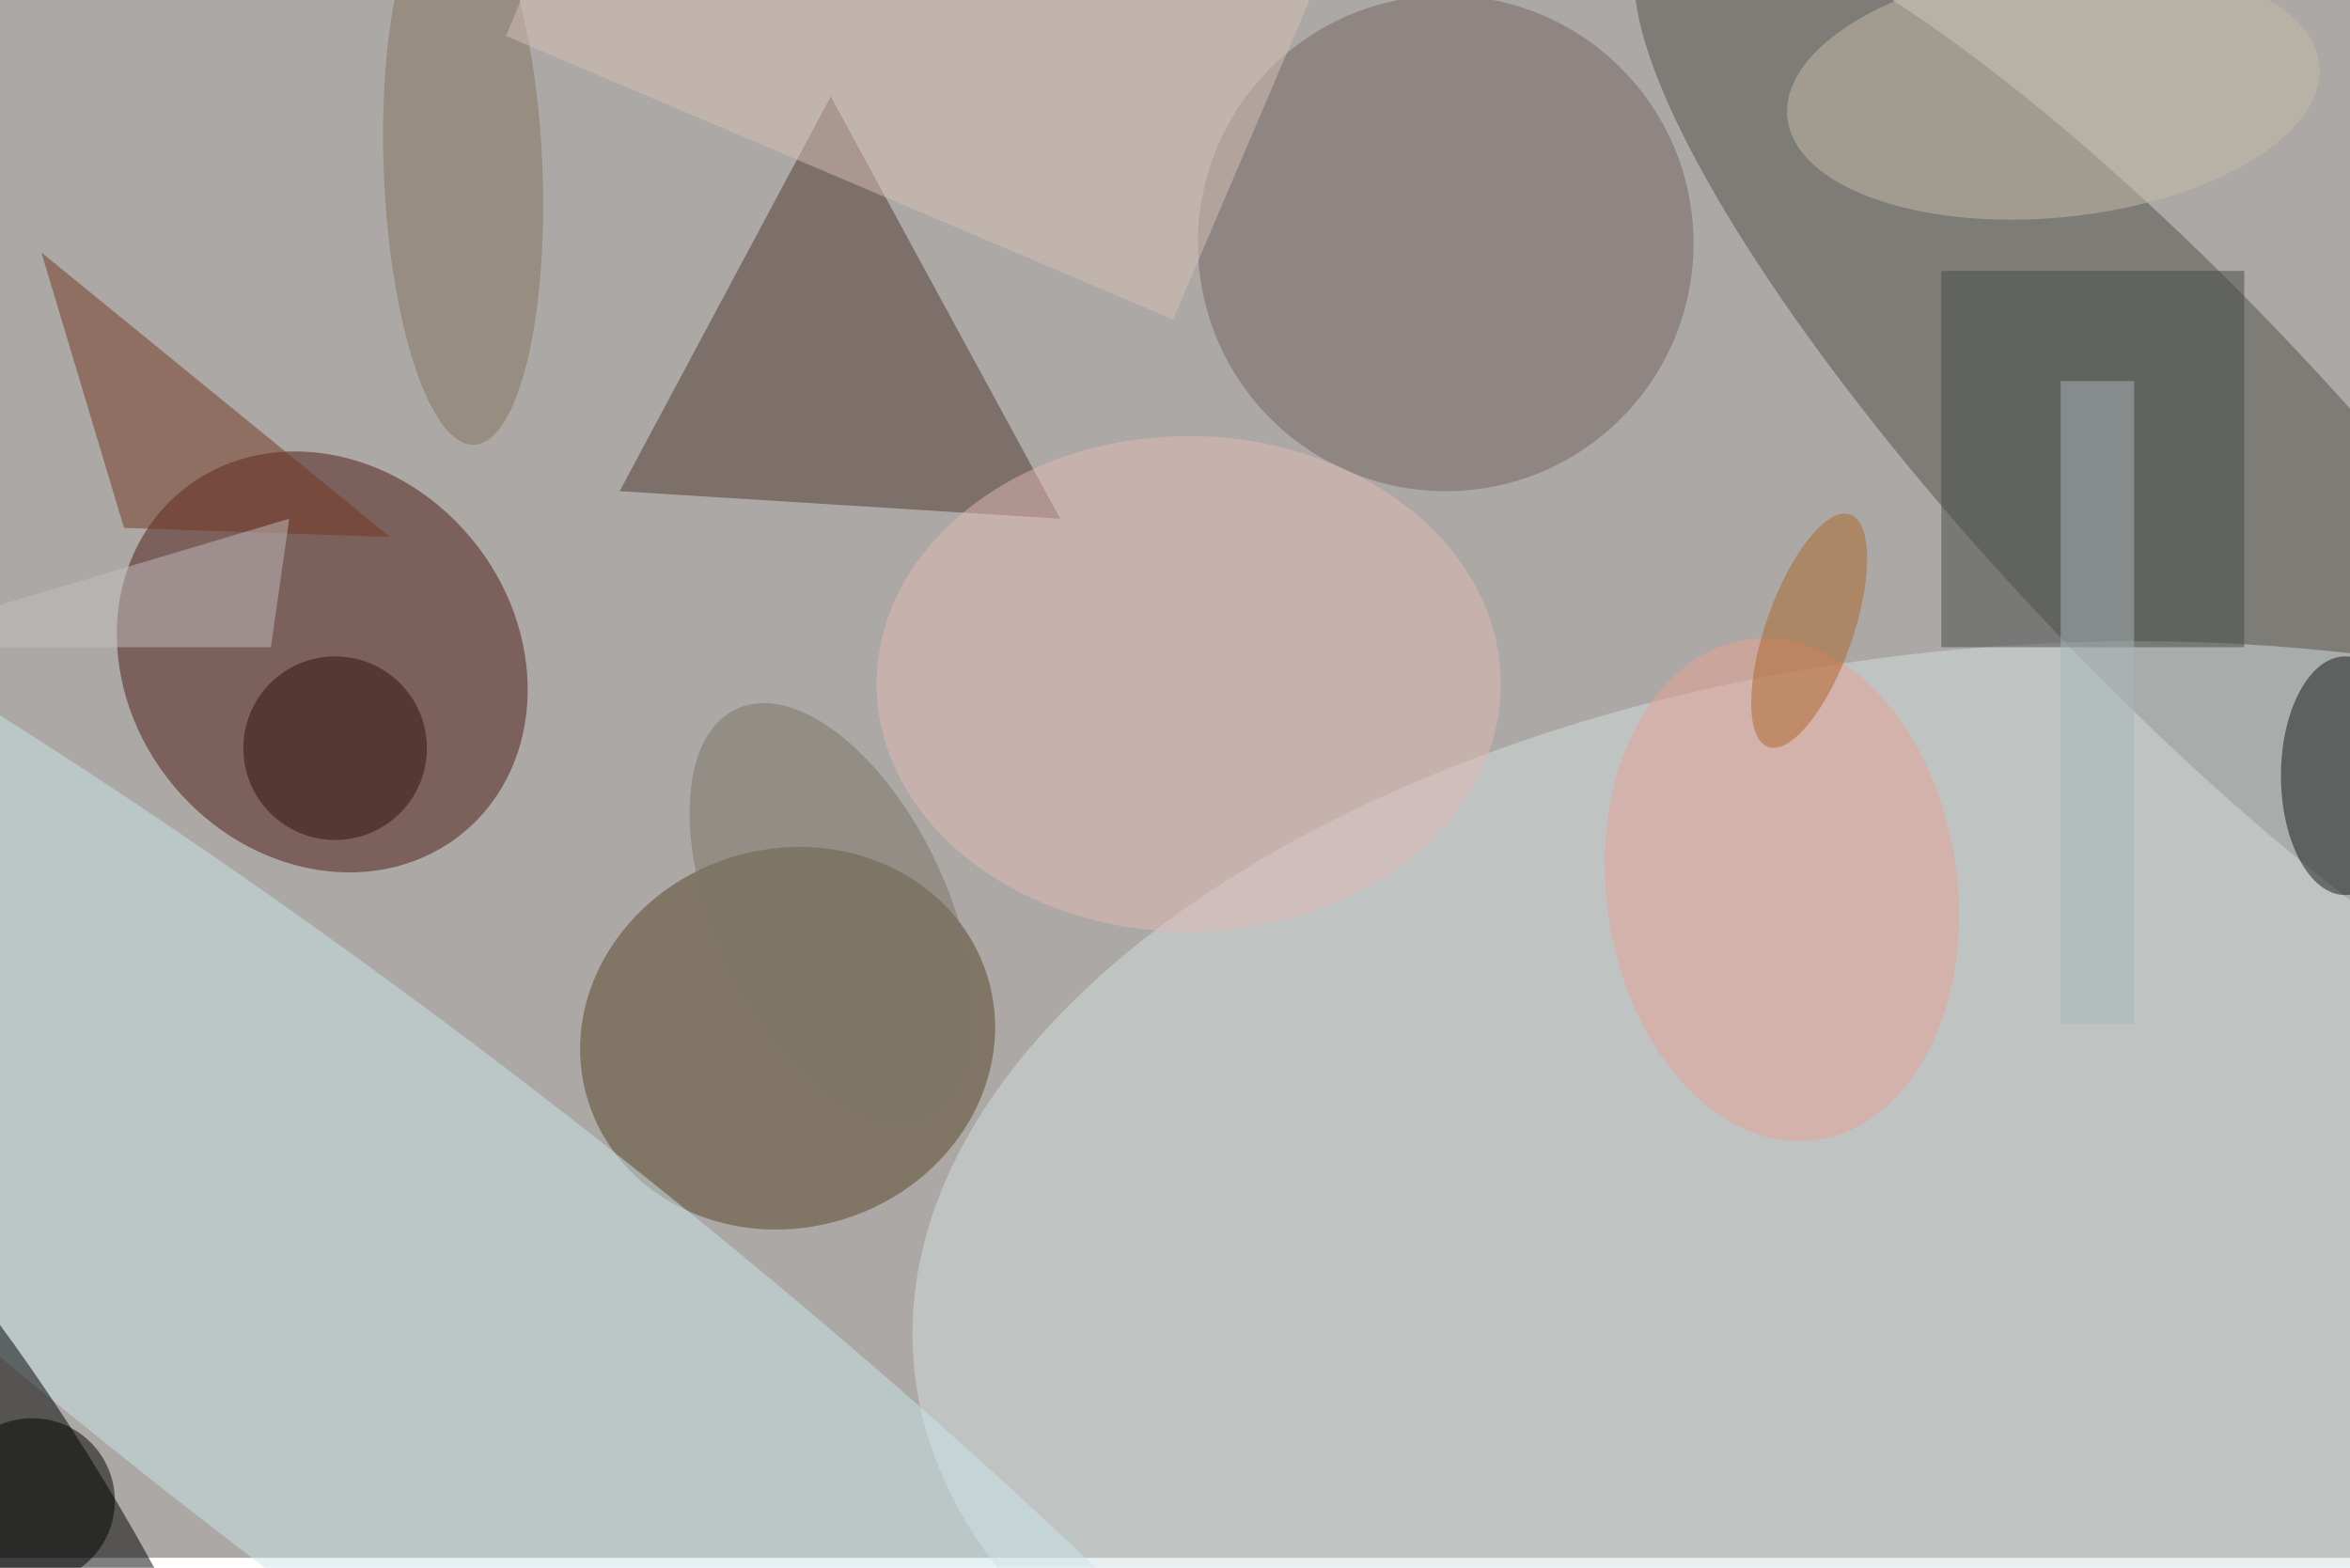 <svg xmlns="http://www.w3.org/2000/svg" viewBox="0 0 700 467"><filter id="b"><feGaussianBlur stdDeviation="12" /></filter><path fill="#aba8a5" d="M0 0h700v464H0z"/><g filter="url(#b)" transform="translate(1.4 1.4) scale(2.734)" fill-opacity=".5"><ellipse fill="#52504a" rx="1" ry="1" transform="matrix(-56.369 -60.246 14.662 -13.719 235.8 52.2)"/><ellipse fill="#4f1914" rx="1" ry="1" transform="matrix(16.204 -13.493 15.438 18.539 34.6 71.6)"/><ellipse fill="#d5dfe0" rx="1" ry="1" transform="rotate(-95 172.8 -31.8) scale(67.66 120.953)"/><ellipse fill="#594426" rx="1" ry="1" transform="matrix(-6.172 -19.694 21.749 -6.816 85.3 112.6)"/><path fill="#513631" d="M90 10L67 53l48 3z"/><ellipse fill="#cce6eb" rx="1" ry="1" transform="matrix(126.252 97.597 -18.09 23.402 41.5 143.1)"/><ellipse rx="1" ry="1" transform="matrix(28.903 47.548 -10.786 6.557 0 167.3)"/><ellipse fill="#746563" cx="157" cy="26" rx="27" ry="27"/><ellipse fill="#e2bab7" cx="129" cy="74" rx="34" ry="27"/><path fill="#464a48" d="M211 29h33v41h-33z"/><ellipse cx="3" cy="163" rx="9" ry="9"/><path fill="#73361f" d="M42 58l-29-1-9-30z"/><ellipse fill="#151814" cx="255" cy="84" rx="7" ry="13"/><ellipse fill="#e9a394" rx="1" ry="1" transform="rotate(-7.8 804 -1371.9) scale(19.108 27.522)"/><ellipse fill="#85735e" rx="1" ry="1" transform="rotate(87.7 15.6 35) scale(29.961 8.645)"/><path fill="#aab8b9" d="M224 41h8v70h-8z"/><ellipse fill="#c6bda8" rx="1" ry="1" transform="matrix(-28.975 2.878 -1.363 -13.723 223.2 9.4)"/><ellipse fill="#300e0d" cx="36" cy="81" rx="10" ry="10"/><path fill="#d7c1b7" d="M127.3 34.3L54.6 3.4l16-37.7 72.8 30.9z"/><ellipse fill="#ae6628" rx="1" ry="1" transform="matrix(4.469 1.575 -4.464 12.664 196.6 68.2)"/><path fill="#c2bec0" d="M29 70l2-14-47 14z"/><ellipse fill="#7b7466" rx="1" ry="1" transform="matrix(-10.384 -22.269 11.481 -5.354 90.1 99)"/></g></svg>